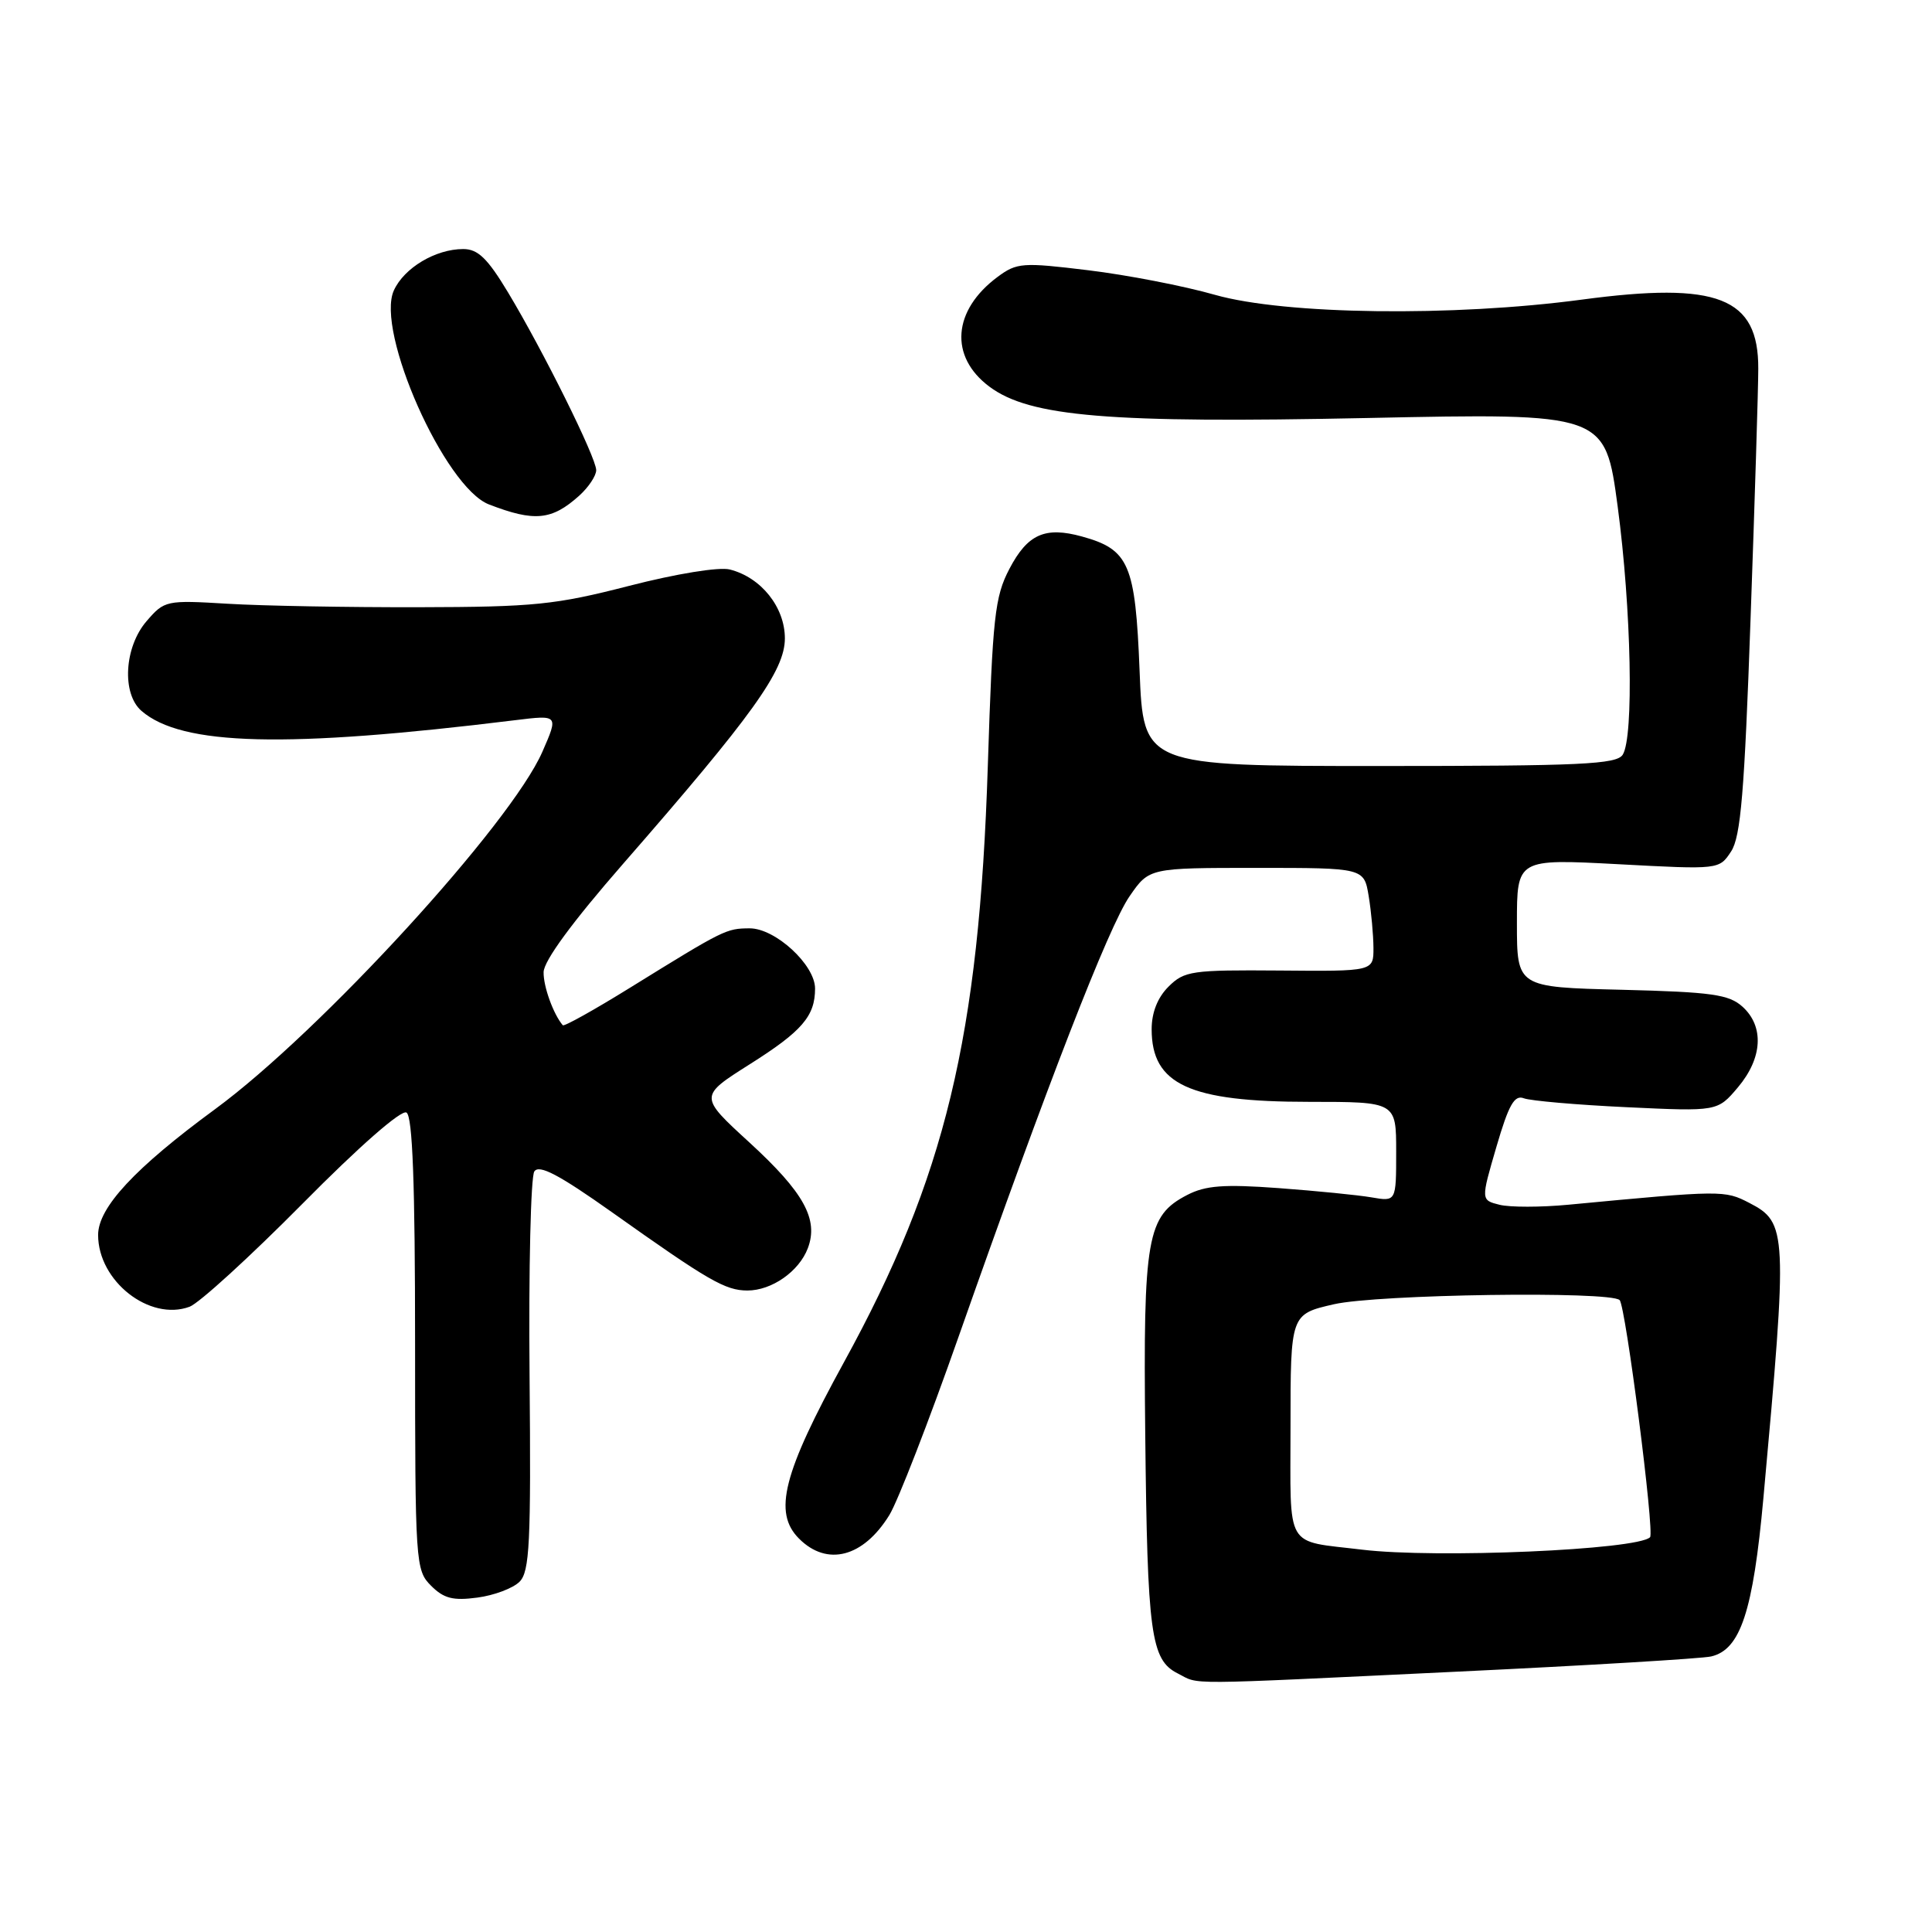 <?xml version="1.0" encoding="UTF-8" standalone="no"?>
<!DOCTYPE svg PUBLIC "-//W3C//DTD SVG 1.1//EN" "http://www.w3.org/Graphics/SVG/1.1/DTD/svg11.dtd" >
<svg xmlns="http://www.w3.org/2000/svg" xmlns:xlink="http://www.w3.org/1999/xlink" version="1.1" viewBox="0 0 256 256">
 <g >
 <path fill="currentColor"
d=" M 193.15 221.50 C 210.39 220.68 225.50 219.77 226.73 219.49 C 230.62 218.59 232.29 213.54 233.66 198.50 C 236.88 163.15 236.83 162.00 231.79 159.39 C 228.52 157.70 228.20 157.70 207.84 159.63 C 204.17 159.98 200.06 159.98 198.70 159.64 C 196.22 159.02 196.22 159.02 198.28 151.97 C 199.91 146.38 200.67 145.04 201.92 145.53 C 202.79 145.86 208.92 146.40 215.54 146.71 C 227.58 147.28 227.58 147.28 230.29 144.07 C 233.55 140.20 233.78 136.02 230.90 133.40 C 229.09 131.77 226.86 131.45 214.90 131.15 C 201.00 130.81 201.00 130.81 201.00 122.30 C 201.00 113.80 201.00 113.80 214.40 114.51 C 227.80 115.23 227.80 115.23 229.38 112.82 C 230.66 110.87 231.15 104.97 231.96 81.95 C 232.52 66.30 232.98 51.41 232.98 48.86 C 233.02 39.40 227.63 37.29 209.61 39.70 C 192.49 41.99 170.28 41.70 161.00 39.07 C 156.88 37.89 149.32 36.43 144.20 35.81 C 135.49 34.75 134.74 34.80 132.20 36.68 C 126.22 41.11 125.75 47.25 131.11 51.24 C 136.47 55.23 146.98 56.10 181.10 55.39 C 212.69 54.73 212.69 54.73 214.35 67.11 C 216.16 80.69 216.51 97.64 215.02 100.00 C 214.21 101.28 209.51 101.50 182.79 101.50 C 151.50 101.50 151.50 101.50 151.00 88.85 C 150.44 74.75 149.61 72.81 143.37 71.09 C 138.48 69.74 136.16 70.77 133.75 75.38 C 131.81 79.09 131.53 81.71 130.89 101.50 C 129.74 137.42 125.25 156.05 111.83 180.50 C 103.74 195.25 102.42 200.42 105.88 203.88 C 109.60 207.60 114.39 206.35 117.84 200.76 C 118.95 198.97 123.10 188.28 127.06 177.00 C 138.75 143.76 146.90 122.76 149.68 118.75 C 152.27 115.00 152.27 115.00 166.51 115.00 C 180.74 115.00 180.74 115.00 181.36 118.75 C 181.70 120.81 181.98 123.90 181.99 125.60 C 182.00 128.71 182.00 128.71 169.54 128.60 C 157.92 128.51 156.93 128.65 154.84 130.73 C 153.39 132.17 152.60 134.16 152.60 136.38 C 152.60 143.70 157.59 146.00 173.47 146.00 C 185.00 146.00 185.00 146.00 185.00 152.61 C 185.00 159.22 185.00 159.22 181.75 158.66 C 179.96 158.35 174.42 157.80 169.42 157.43 C 162.17 156.90 159.74 157.08 157.31 158.34 C 151.97 161.10 151.47 163.92 151.75 190.00 C 152.03 216.53 152.49 219.93 156.04 221.73 C 159.08 223.26 155.89 223.28 193.15 221.50 Z  M 68.84 209.59 C 70.18 208.25 70.37 204.49 70.17 182.27 C 70.04 168.09 70.33 155.92 70.80 155.22 C 71.44 154.27 74.05 155.64 81.08 160.62 C 93.91 169.73 96.10 170.99 99.03 171.00 C 102.26 171.00 105.87 168.48 107.04 165.40 C 108.49 161.57 106.53 158.01 99.30 151.38 C 92.63 145.27 92.63 145.27 99.33 141.03 C 106.27 136.65 108.00 134.65 108.00 130.99 C 108.00 127.84 102.73 123.00 99.33 123.01 C 96.22 123.03 95.99 123.14 83.53 130.85 C 78.77 133.80 74.74 136.05 74.57 135.85 C 73.33 134.39 72.00 130.74 72.03 128.82 C 72.05 127.33 75.81 122.20 82.53 114.50 C 99.75 94.77 104.00 88.85 104.00 84.59 C 104.00 80.45 100.84 76.50 96.70 75.46 C 95.27 75.10 89.62 76.02 83.36 77.63 C 73.60 80.14 70.78 80.43 55.50 80.46 C 46.15 80.48 34.75 80.28 30.17 80.00 C 22.01 79.51 21.79 79.56 19.42 82.31 C 16.46 85.74 16.11 91.92 18.75 94.20 C 24.10 98.83 37.87 99.17 68.25 95.43 C 74.01 94.72 74.01 94.72 71.87 99.61 C 67.68 109.19 42.50 136.69 28.50 146.97 C 17.87 154.77 13.00 160.01 13.00 163.64 C 13.00 169.75 19.82 175.11 25.12 173.15 C 26.37 172.69 33.10 166.55 40.07 159.51 C 47.61 151.88 53.19 147.00 53.86 147.42 C 54.67 147.91 55.00 156.80 55.00 178.06 C 55.00 207.21 55.06 208.06 57.12 210.12 C 58.81 211.81 60.03 212.12 63.25 211.69 C 65.47 211.40 67.98 210.45 68.84 209.59 Z  M 76.75 65.68 C 77.99 64.56 79.00 63.04 79.00 62.30 C 79.00 60.64 71.99 46.51 67.32 38.75 C 64.60 34.23 63.33 33.00 61.38 33.00 C 57.72 33.00 53.55 35.49 52.19 38.48 C 49.73 43.88 58.92 64.57 64.79 66.84 C 70.82 69.17 73.11 68.95 76.75 65.68 Z  M 180.50 205.34 C 170.12 204.08 171.00 205.58 171.00 189.03 C 171.00 174.14 171.00 174.14 176.75 172.82 C 182.52 171.50 213.38 171.05 214.61 172.27 C 215.41 173.07 219.26 203.07 218.64 203.69 C 216.97 205.37 190.25 206.52 180.50 205.34 Z "/>
</g>
</svg>